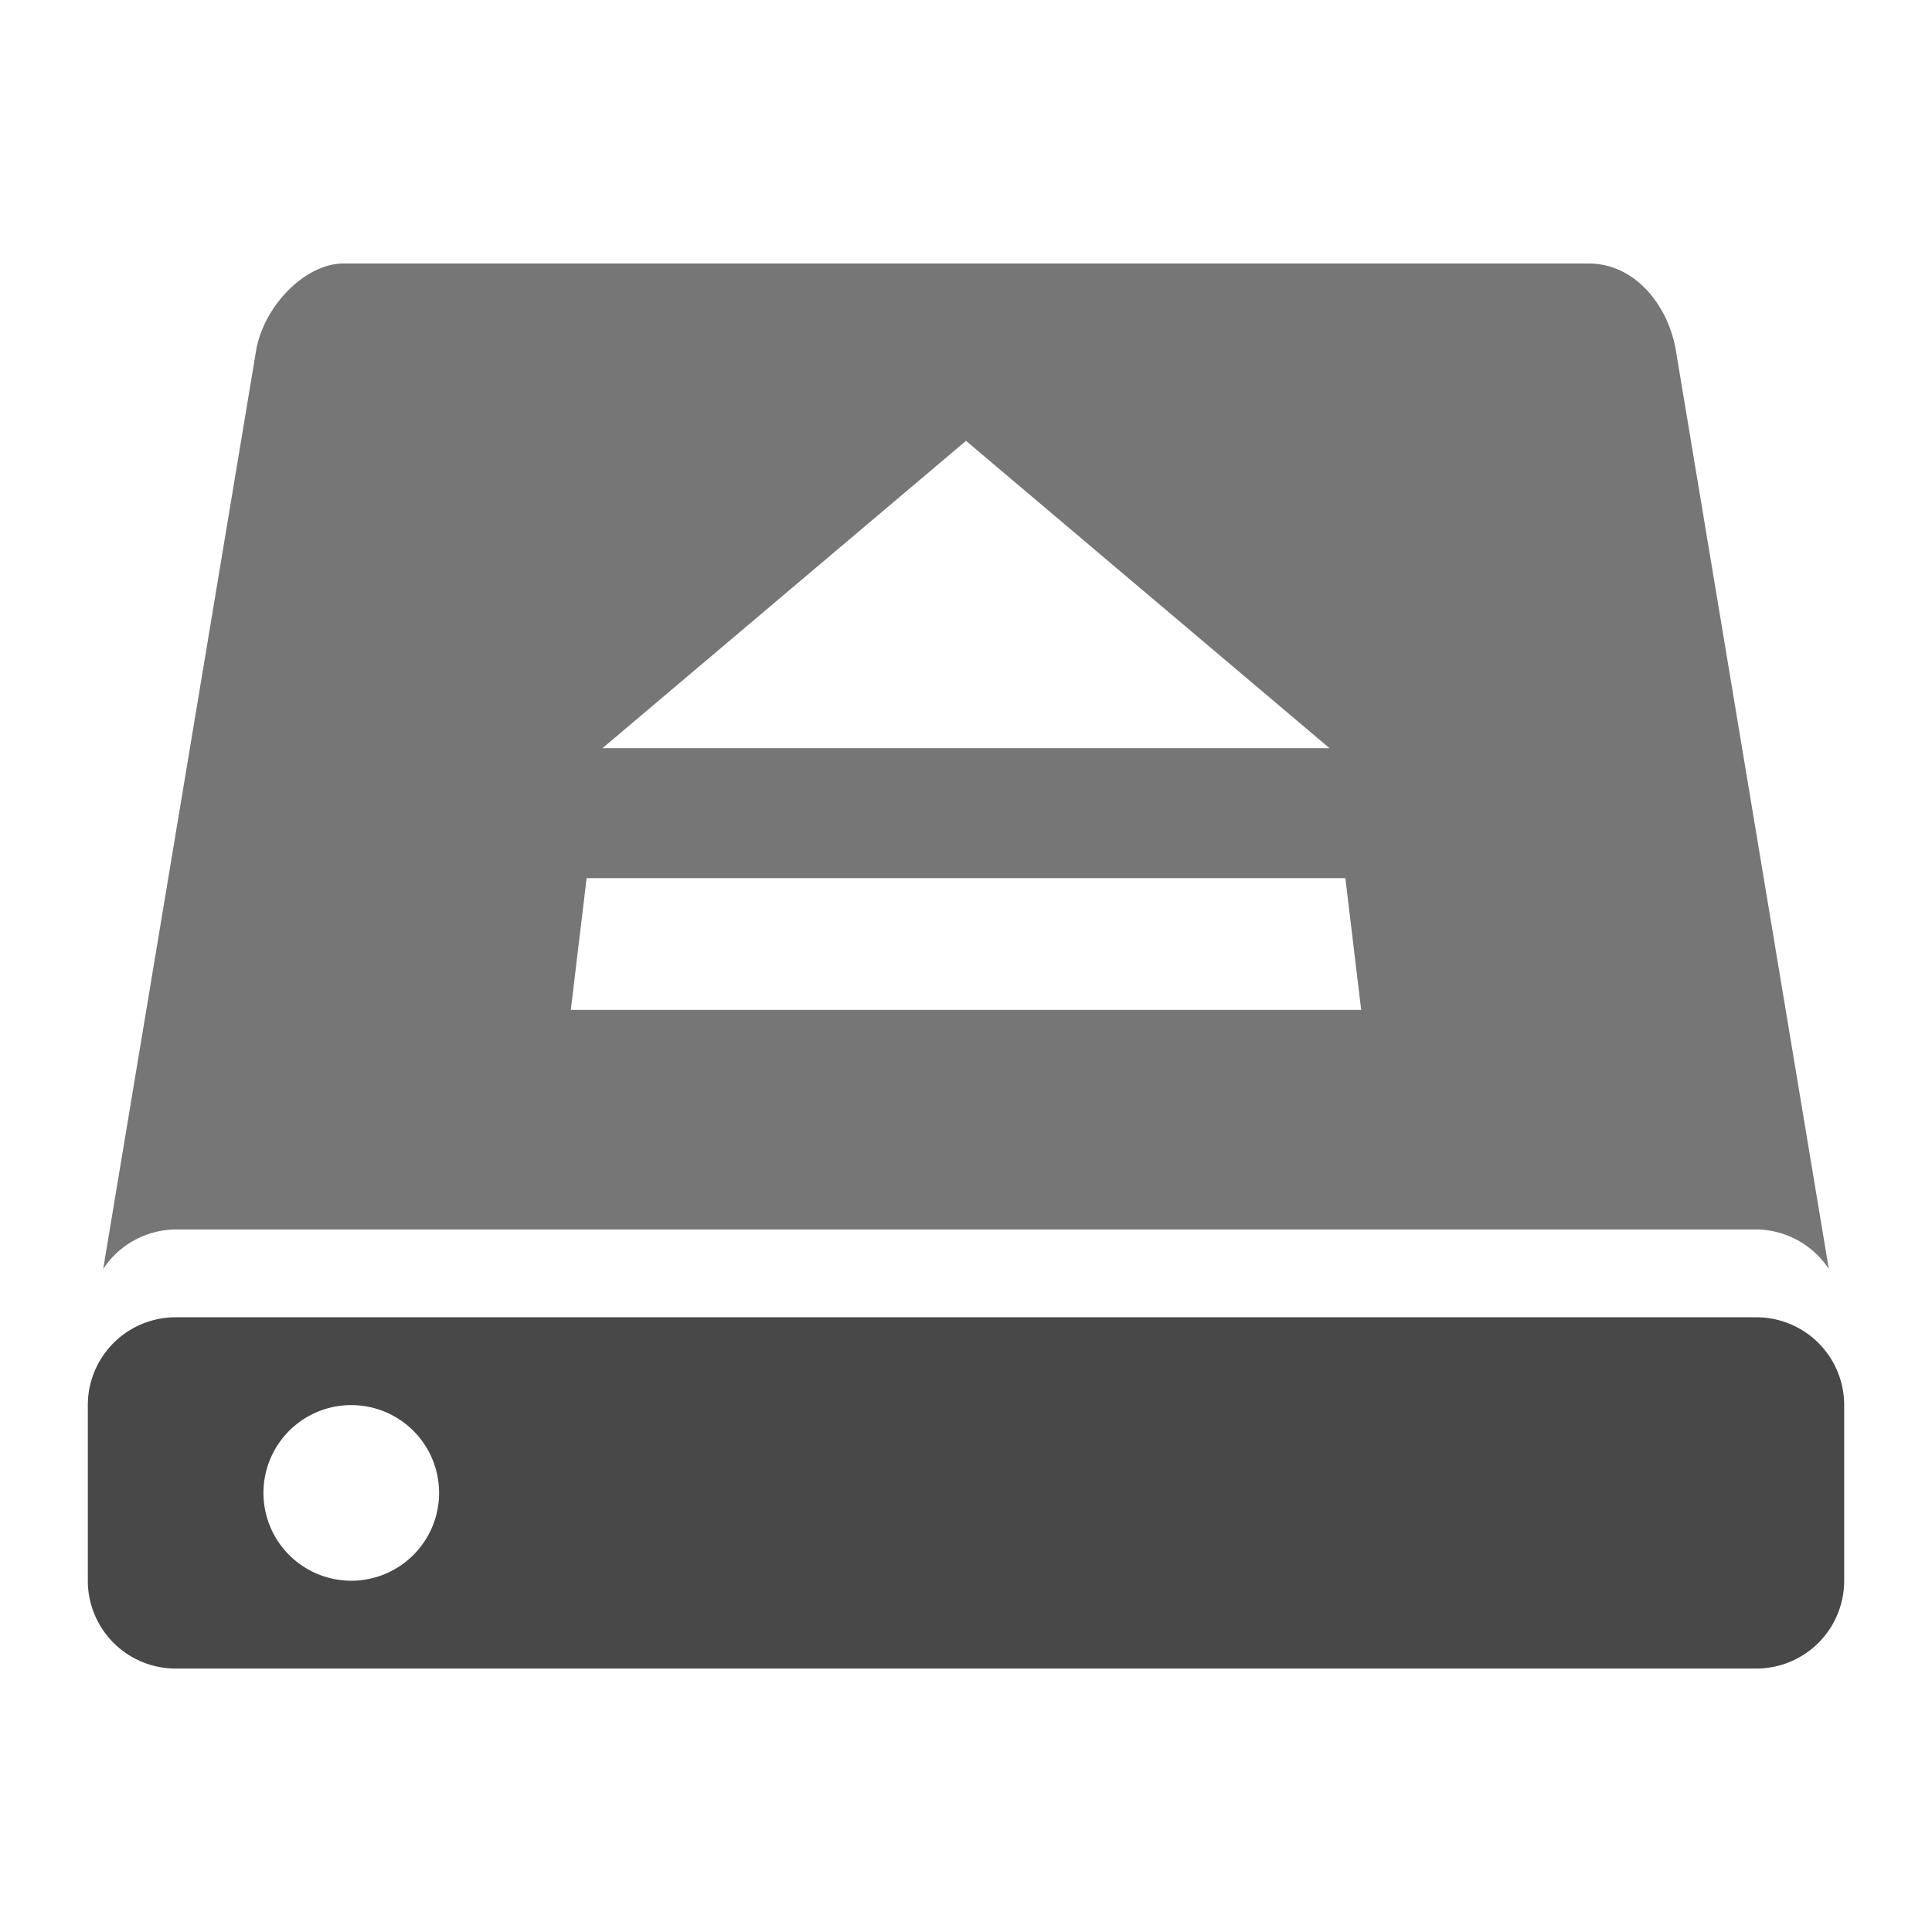 <svg xmlns="http://www.w3.org/2000/svg" viewBox="0 0 22 22">
  <defs>
    <style id="current-color-scheme" type="text/css">
      .ColorScheme-Text { color: #484848 }
    </style>
  </defs>
  <g class="ColorScheme-Text" style="fill:currentColor" transform="translate(-1,-1)">
    <path style="fill-opacity:0.75"
          d="M 2.175,15.45 a 1,1 0 0 1 0.825,-0.45 h 18 a 1,1 0 0 1 0.825,0.45 l -1.74,-10.45 c -0.08,-0.5 -0.45,-1 -1,-1 h -14.17 c -0.45,0 -0.92,0.5 -1,1
             M 7.86,9.52 l 4.14,-3.5 4.14,3.5 z M 7.5,12.5 l 0.18,-1.5 h 8.64 l 0.18,1.5 z"/>
    <path d="m 3,16 a 1,1 0 0 0 -1,1 v 2 a 1,1 0 0 0 1,1 h 18 a 1,1 0 0 0 1,-1 v -2 a 1,1 0 0 0 -1,-1 z m 2,1 a 1,1 0 0 1 0,2 a 1,1 0 0 1 0,-2"/>
  </g>
</svg>

